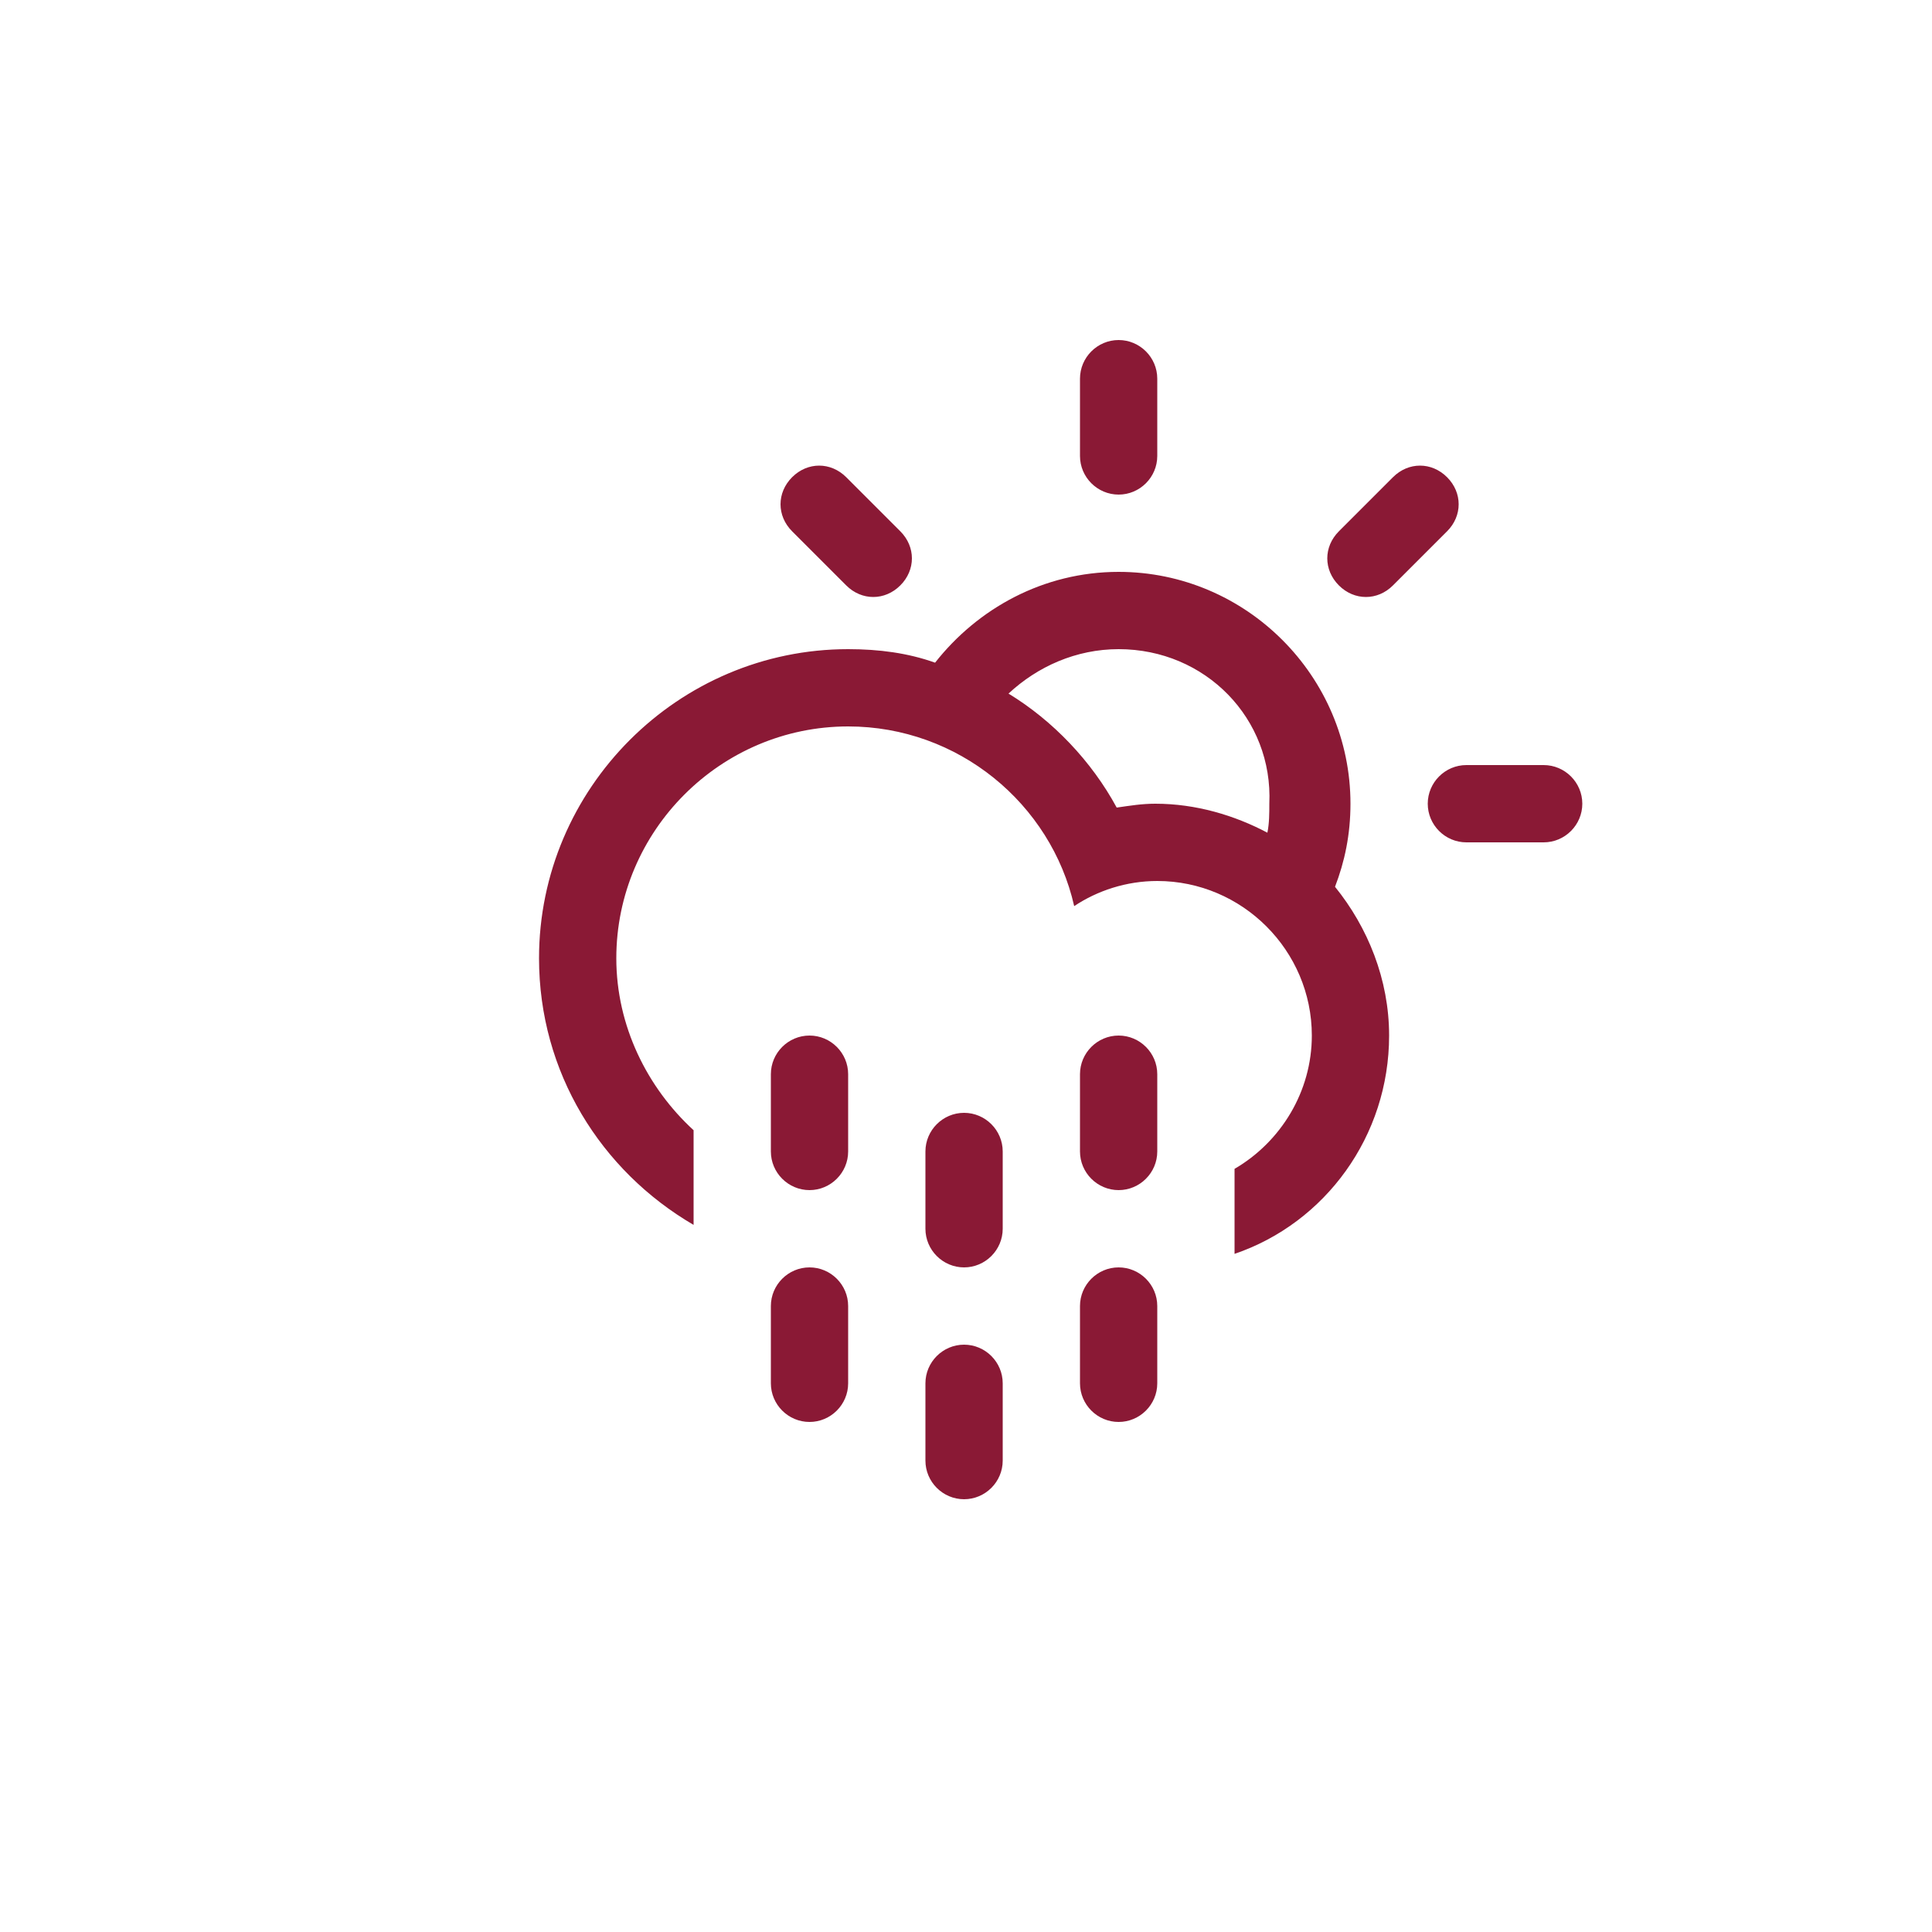 <?xml version="1.0" encoding="utf-8"?>
<!-- Generator: Adobe Illustrator 26.5.0, SVG Export Plug-In . SVG Version: 6.00 Build 0)  -->
<svg version="1.1" id="Layer_1" xmlns="http://www.w3.org/2000/svg" xmlns:xlink="http://www.w3.org/1999/xlink" x="0px" y="0px"
	 viewBox="0 0 100 100" style="enable-background:new 0 0 100 100;" xml:space="preserve">
<style type="text/css">
	.st0{fill-rule:evenodd;clip-rule:evenodd;fill:#8A1935;}
</style>
<path class="st0" d="M79.9,43.6h-4c-1.1,0-2-0.9-2-2c0-1.1,0.9-2,2-2h4c1.1,0,2,0.9,2,2C81.9,42.7,81,43.6,79.9,43.6z M72.1,30.3
	c-0.8,0.8-2,0.8-2.8,0c-0.8-0.8-0.8-2,0-2.8l2.8-2.8c0.8-0.8,2-0.8,2.8,0c0.8,0.8,0.8,2,0,2.8L72.1,30.3z M69.1,45.9L69.1,45.9
	c1.7,2.1,2.8,4.8,2.8,7.7c0,5.2-3.3,9.7-8,11.3v-4.4c2.4-1.4,4-4,4-6.9c0-4.4-3.6-8-8-8c-1.6,0-3.1,0.5-4.3,1.3
	c-1.2-5.3-6-9.3-11.7-9.3c-6.6,0-12,5.4-12,12c0,3.5,1.6,6.7,4,8.9v4.9c-4.8-2.8-8-7.9-8-13.8c0-8.8,7.2-16,16-16
	c1.6,0,3.1,0.2,4.5,0.7c2.2-2.8,5.6-4.7,9.5-4.7c6.6,0,12,5.4,12,12C69.9,43.2,69.6,44.6,69.1,45.9z M57.9,33.6
	c-2.2,0-4.2,0.9-5.7,2.3c2.3,1.4,4.3,3.5,5.6,5.9c0.7-0.1,1.3-0.2,2-0.2c2.1,0,4.1,0.6,5.8,1.5l0,0c0.1-0.5,0.1-1,0.1-1.5
	C65.9,37.2,62.4,33.6,57.9,33.6z M57.9,25.6c-1.1,0-2-0.9-2-2v-4c0-1.1,0.9-2,2-2s2,0.9,2,2v4C59.9,24.7,59,25.6,57.9,25.6z
	 M43.8,30.3L41,27.5c-0.8-0.8-0.8-2,0-2.8c0.8-0.8,2-0.8,2.8,0l2.8,2.8c0.8,0.8,0.8,2,0,2.8C45.8,31.1,44.6,31.1,43.8,30.3z
	 M41.9,53.6c1.1,0,2,0.9,2,2v4c0,1.1-0.9,2-2,2s-2-0.9-2-2v-4C39.9,54.5,40.8,53.6,41.9,53.6z M41.9,65.6c1.1,0,2,0.9,2,2v4
	c0,1.1-0.9,2-2,2s-2-0.9-2-2v-4C39.9,66.5,40.8,65.6,41.9,65.6z M49.9,57.6c1.1,0,2,0.9,2,2v4c0,1.1-0.9,2-2,2s-2-0.9-2-2v-4
	C47.9,58.5,48.8,57.6,49.9,57.6z M49.9,69.6c1.1,0,2,0.9,2,2v4c0,1.1-0.9,2-2,2s-2-0.9-2-2v-4C47.9,70.5,48.8,69.6,49.9,69.6z
	 M57.9,53.6c1.1,0,2,0.9,2,2v4c0,1.1-0.9,2-2,2s-2-0.9-2-2v-4C55.9,54.5,56.8,53.6,57.9,53.6z M57.9,65.6c1.1,0,2,0.9,2,2v4
	c0,1.1-0.9,2-2,2s-2-0.9-2-2v-4C55.9,66.5,56.8,65.6,57.9,65.6z"/>
</svg>
